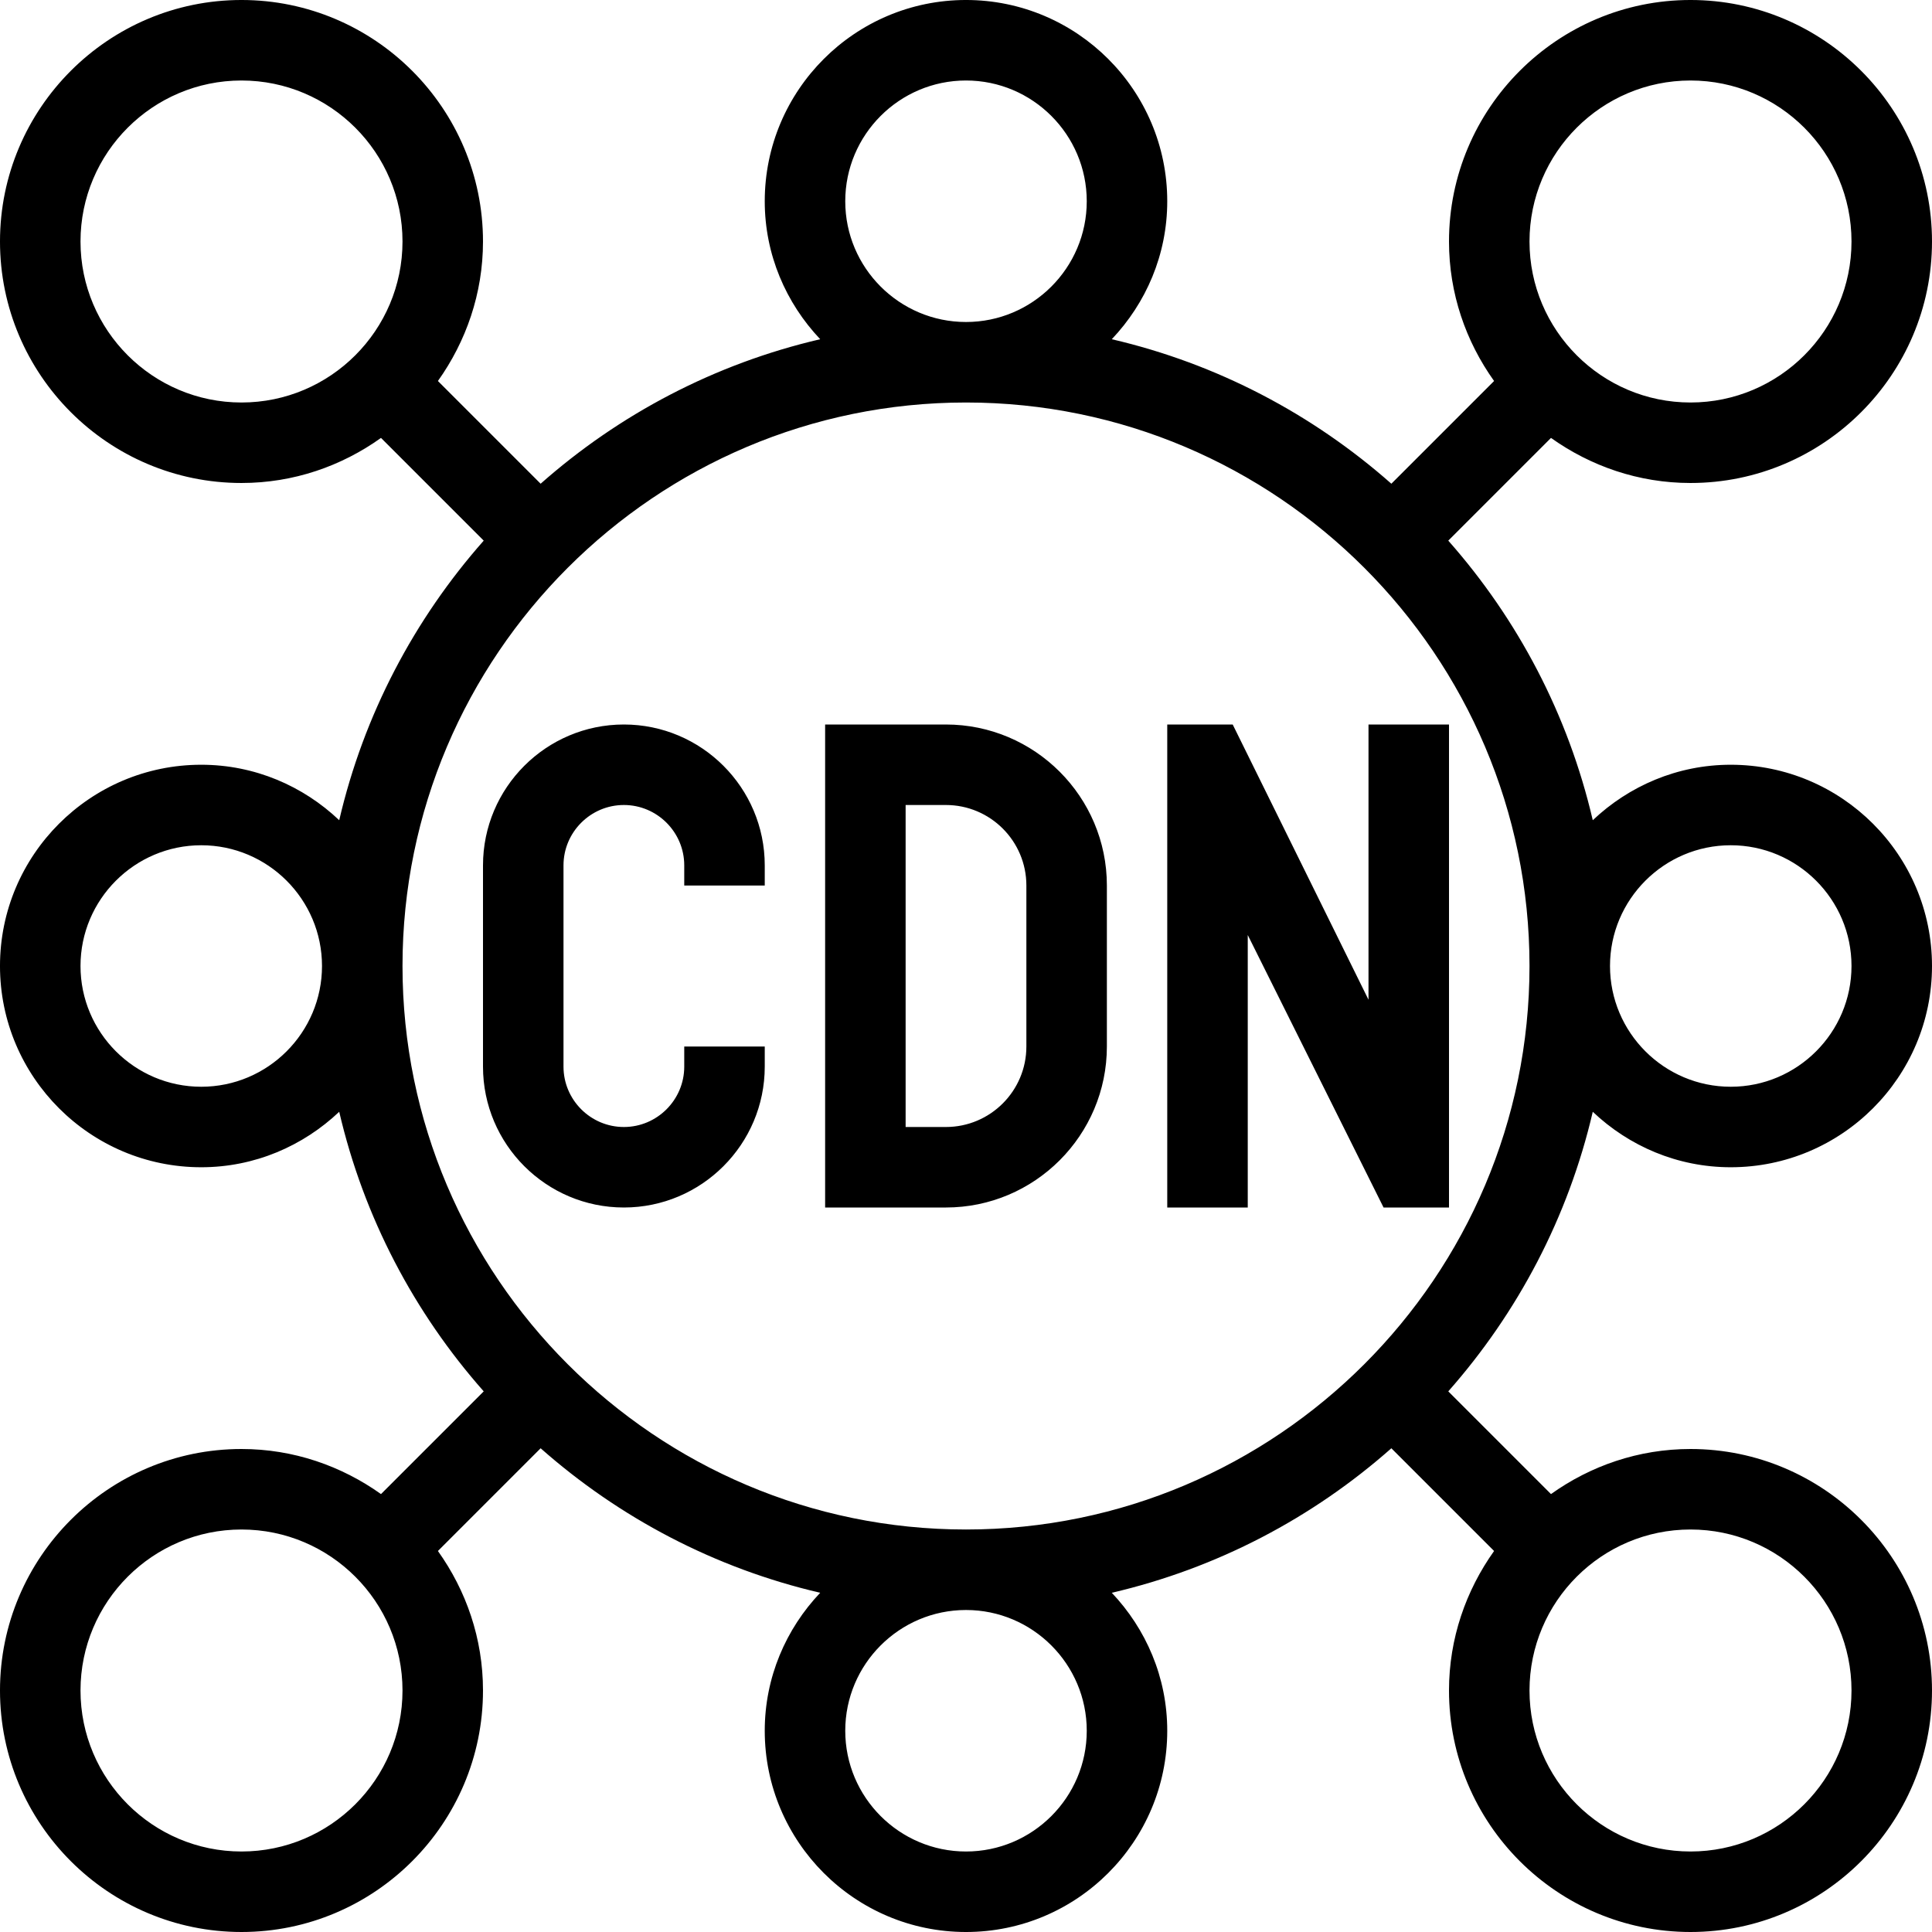 <svg id="Layer_1" viewBox="0 0 24 24" xmlns="http://www.w3.org/2000/svg" data-name="Layer 1"><path d="m19.786 13.811c.448.425 1.05.689 1.714.689 1.379 0 2.5-1.121 2.5-2.5s-1.121-2.5-2.5-2.5c-.665 0-1.266.265-1.714.689-.305-1.311-.932-2.497-1.795-3.473l1.276-1.276c.49.349 1.086.56 1.733.56 1.654 0 3-1.346 3-3s-1.346-3-3-3-3 1.346-3 3c0 .647.21 1.243.56 1.733l-1.276 1.276c-.977-.863-2.162-1.49-3.473-1.795.425-.448.689-1.05.689-1.714 0-1.379-1.121-2.5-2.5-2.5s-2.5 1.121-2.5 2.5c0 .665.265 1.266.689 1.714-1.311.305-2.497.932-3.473 1.795l-1.276-1.276c.349-.49.56-1.086.56-1.733 0-1.654-1.346-3-3-3s-3 1.346-3 3 1.346 3 3 3c.647 0 1.243-.21 1.733-.56l1.276 1.276c-.863.977-1.49 2.162-1.795 3.473-.448-.425-1.05-.689-1.714-.689-1.379 0-2.5 1.121-2.5 2.5s1.121 2.5 2.5 2.5c.665 0 1.266-.265 1.714-.689.305 1.311.932 2.497 1.795 3.473l-1.276 1.276c-.49-.349-1.086-.56-1.733-.56-1.654 0-3 1.346-3 3s1.346 3 3 3 3-1.346 3-3c0-.647-.21-1.243-.56-1.733l1.276-1.276c.977.863 2.162 1.49 3.473 1.795-.425.448-.689 1.05-.689 1.714 0 1.379 1.121 2.5 2.5 2.5s2.5-1.121 2.5-2.5c0-.665-.265-1.266-.689-1.714 1.311-.305 2.497-.932 3.473-1.795l1.276 1.276c-.349.49-.56 1.086-.56 1.733 0 1.654 1.346 3 3 3s3-1.346 3-3-1.346-3-3-3c-.647 0-1.243.21-1.733.56l-1.276-1.276c.863-.977 1.49-2.162 1.795-3.473zm1.714-3.311c.827 0 1.5.673 1.5 1.5s-.673 1.5-1.5 1.5-1.5-.673-1.5-1.5.673-1.5 1.5-1.5zm-.5-9.5c1.103 0 2 .897 2 2s-.897 2-2 2-2-.897-2-2 .897-2 2-2zm-10.5 1.5c0-.827.673-1.5 1.5-1.5s1.5.673 1.5 1.5-.673 1.5-1.5 1.5-1.5-.673-1.5-1.5zm-7.5 2.5c-1.103 0-2-.897-2-2s.897-2 2-2 2 .897 2 2-.897 2-2 2zm-.5 8.5c-.827 0-1.5-.673-1.5-1.5s.673-1.5 1.5-1.5 1.5.673 1.5 1.5-.673 1.5-1.5 1.5zm.5 9.5c-1.103 0-2-.897-2-2s.897-2 2-2 2 .897 2 2-.897 2-2 2zm2-11c0-3.859 3.141-7 7-7s7 3.141 7 7-3.141 7-7 7-7-3.141-7-7zm8.5 9.5c0 .827-.673 1.5-1.5 1.5s-1.5-.673-1.5-1.5.673-1.5 1.5-1.5 1.5.673 1.5 1.5zm7.5-2.5c1.103 0 2 .897 2 2s-.897 2-2 2-2-.897-2-2 .897-2 2-2zm-5.5-4h-1v-6h.813l1.687 3.419v-3.419h1v6h-.813l-1.687-3.385zm-1.75-2v-2c0-1.103-.897-2-2-2h-1.5v6h1.5c1.103 0 2-.897 2-2zm-1 0c0 .552-.448 1-1 1h-.5v-4h.5c.552 0 1 .448 1 1zm-3.25-2.25v.25h-1v-.25c0-.413-.337-.75-.75-.75s-.75.337-.75.75v2.5c0 .413.337.75.75.75s.75-.337.75-.75v-.25h1v.25c0 .965-.785 1.75-1.75 1.75s-1.75-.785-1.75-1.75v-2.5c0-.965.785-1.75 1.75-1.75s1.75.785 1.75 1.75z"/></svg>